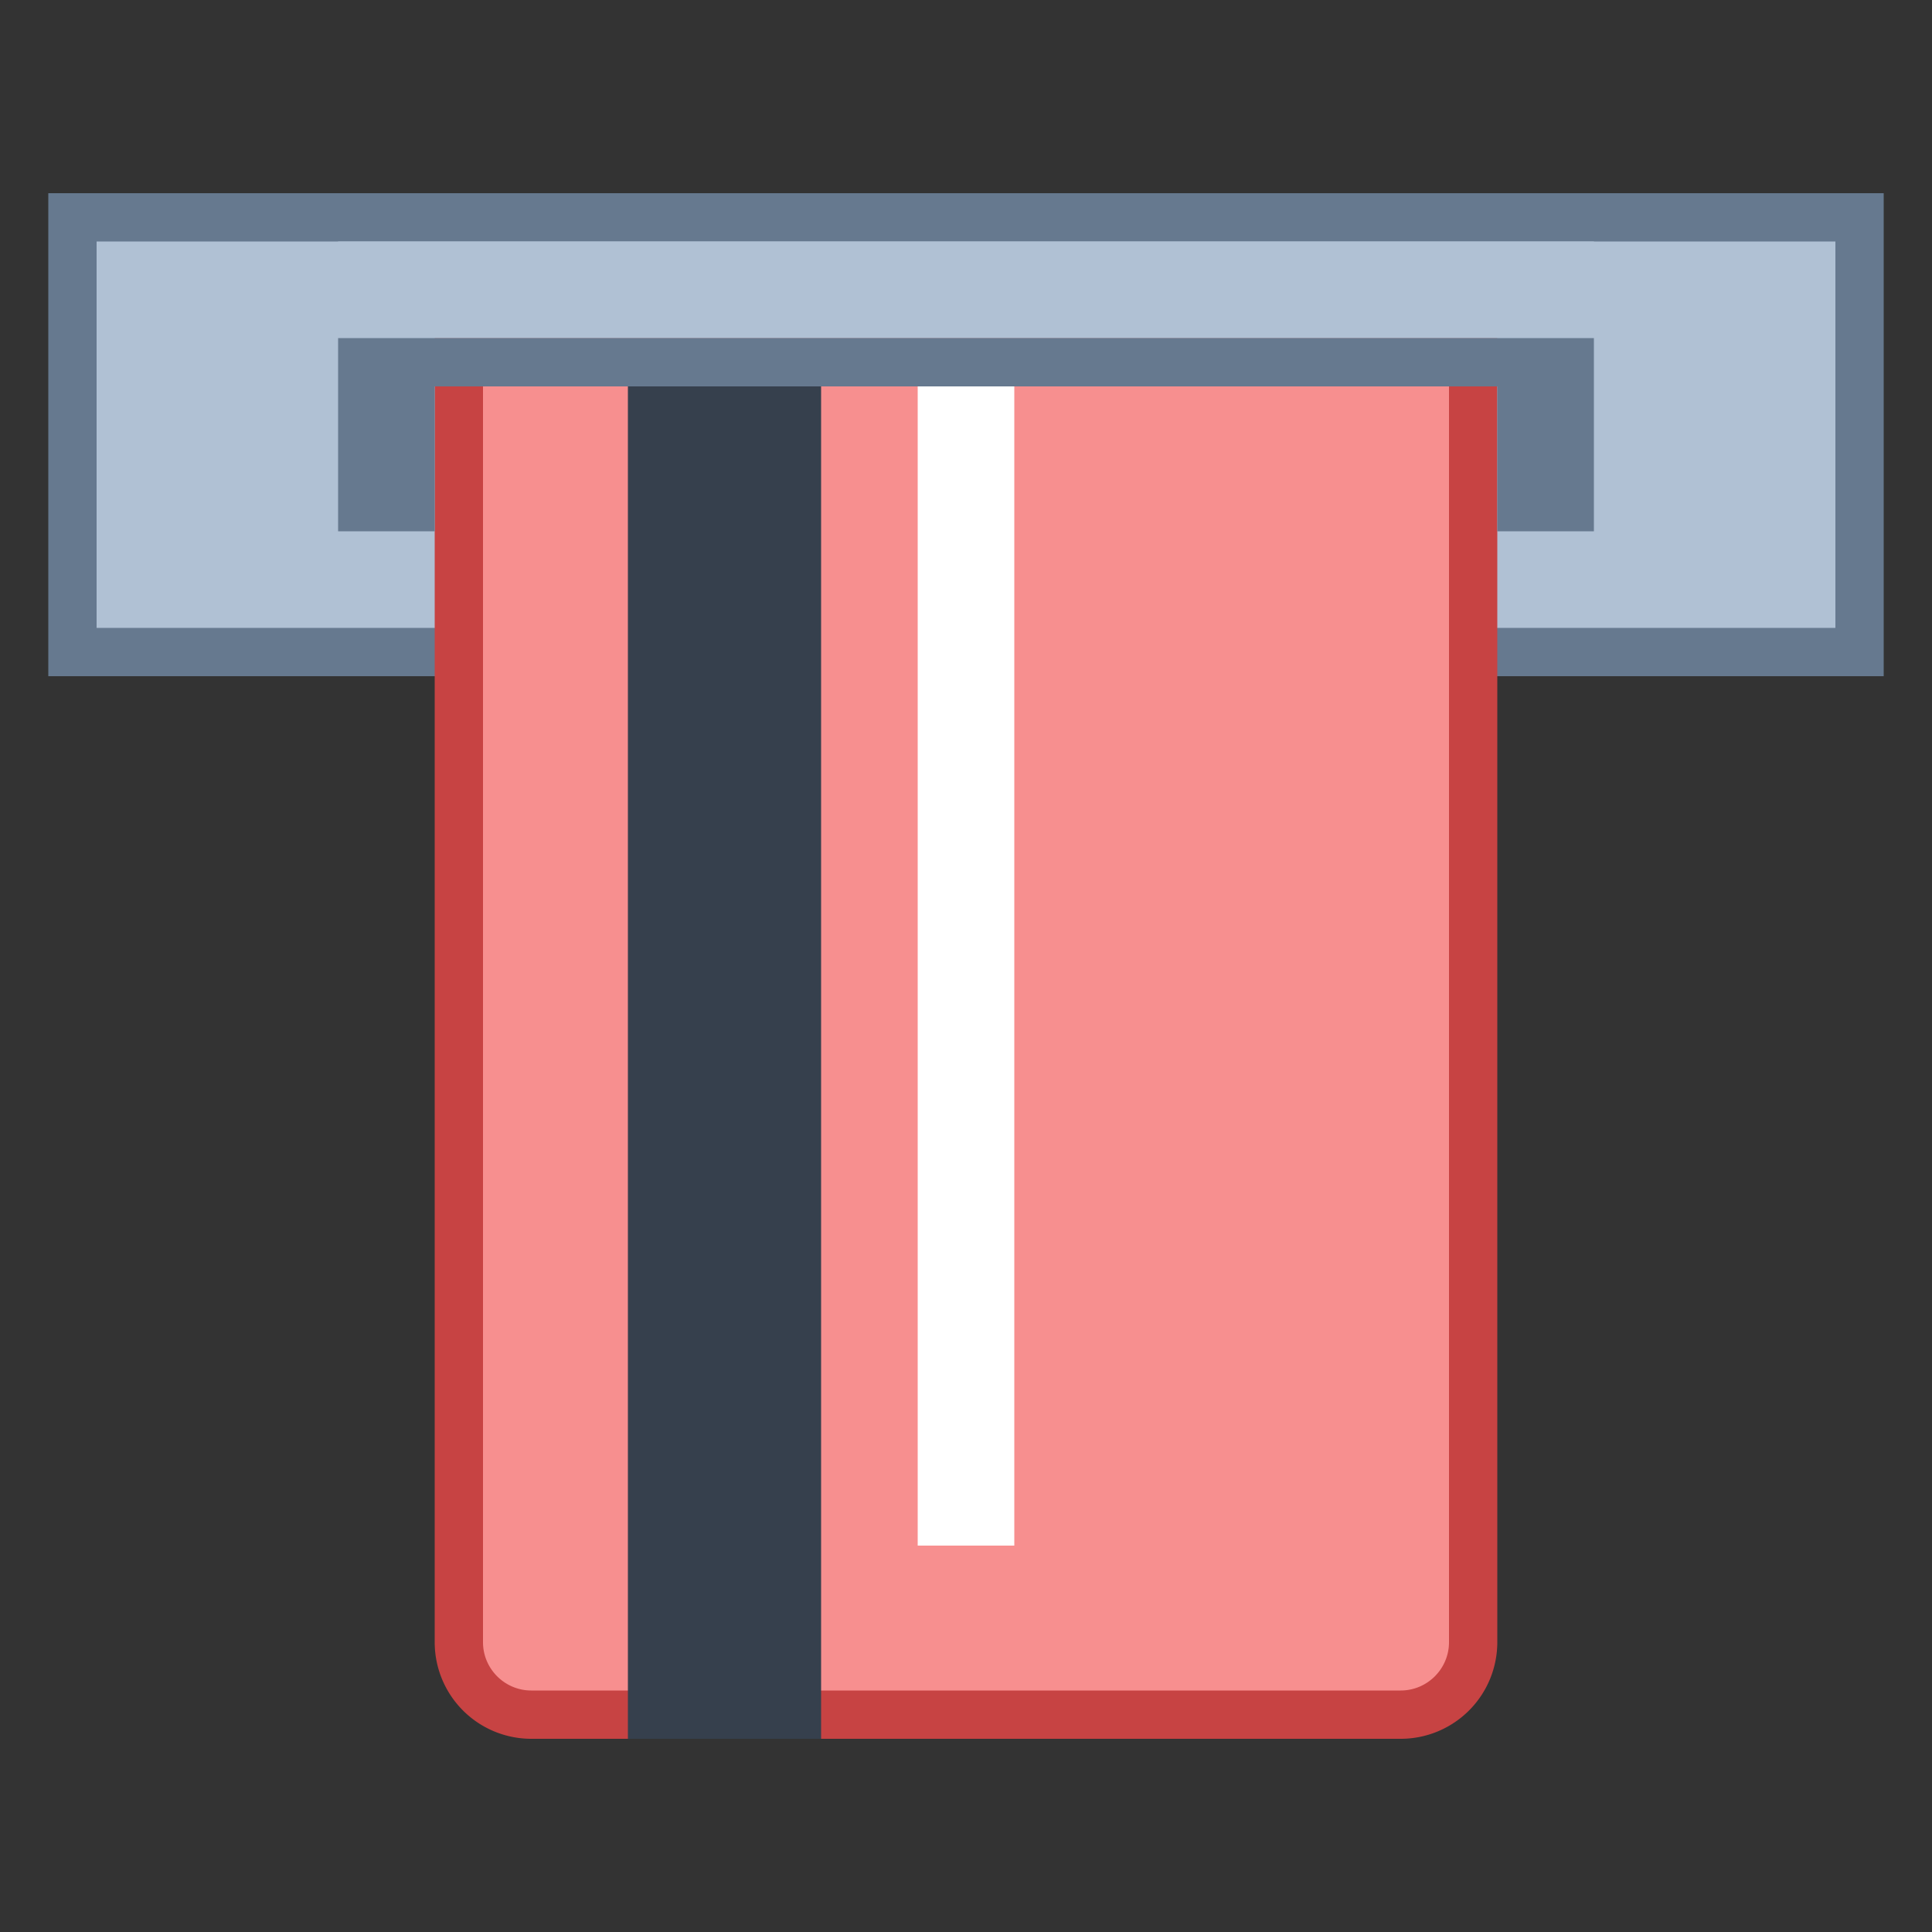 <svg viewBox="0 0 40 40" xmlns="http://www.w3.org/2000/svg"><rect x="0" y="0" width="40" height="40" fill="#333333" stroke="none"/><path fill="#b0c1d4" d="M1.5 4.5h37v9h-37z"></path><path d="M38 5v8H2V5h36m1-1H1v10h38V4z" fill="#66798f"></path><path d="M11 35.5c-.827 0-1.5-.673-1.5-1.5V7.5h21V34c0 .827-.673 1.5-1.5 1.5H11z" fill="#f78f8f"></path><path d="M30 8v26c0 .551-.449 1-1 1H11c-.551 0-1-.449-1-1V8h20m1-1H9v27a2 2 0 002 2h18a2 2 0 002-2V7z" fill="#c74343"></path><path fill="#fff" d="M19 8h2v24h-2z"></path><path fill="#36404d" d="M13 8h4v28h-4z"></path><g><path fill="#b0c1d4" d="M7 5h26v2H7z"></path></g><path fill="#66798f" d="M7 7v4h2V8h22v3h2V7z"></path></svg>